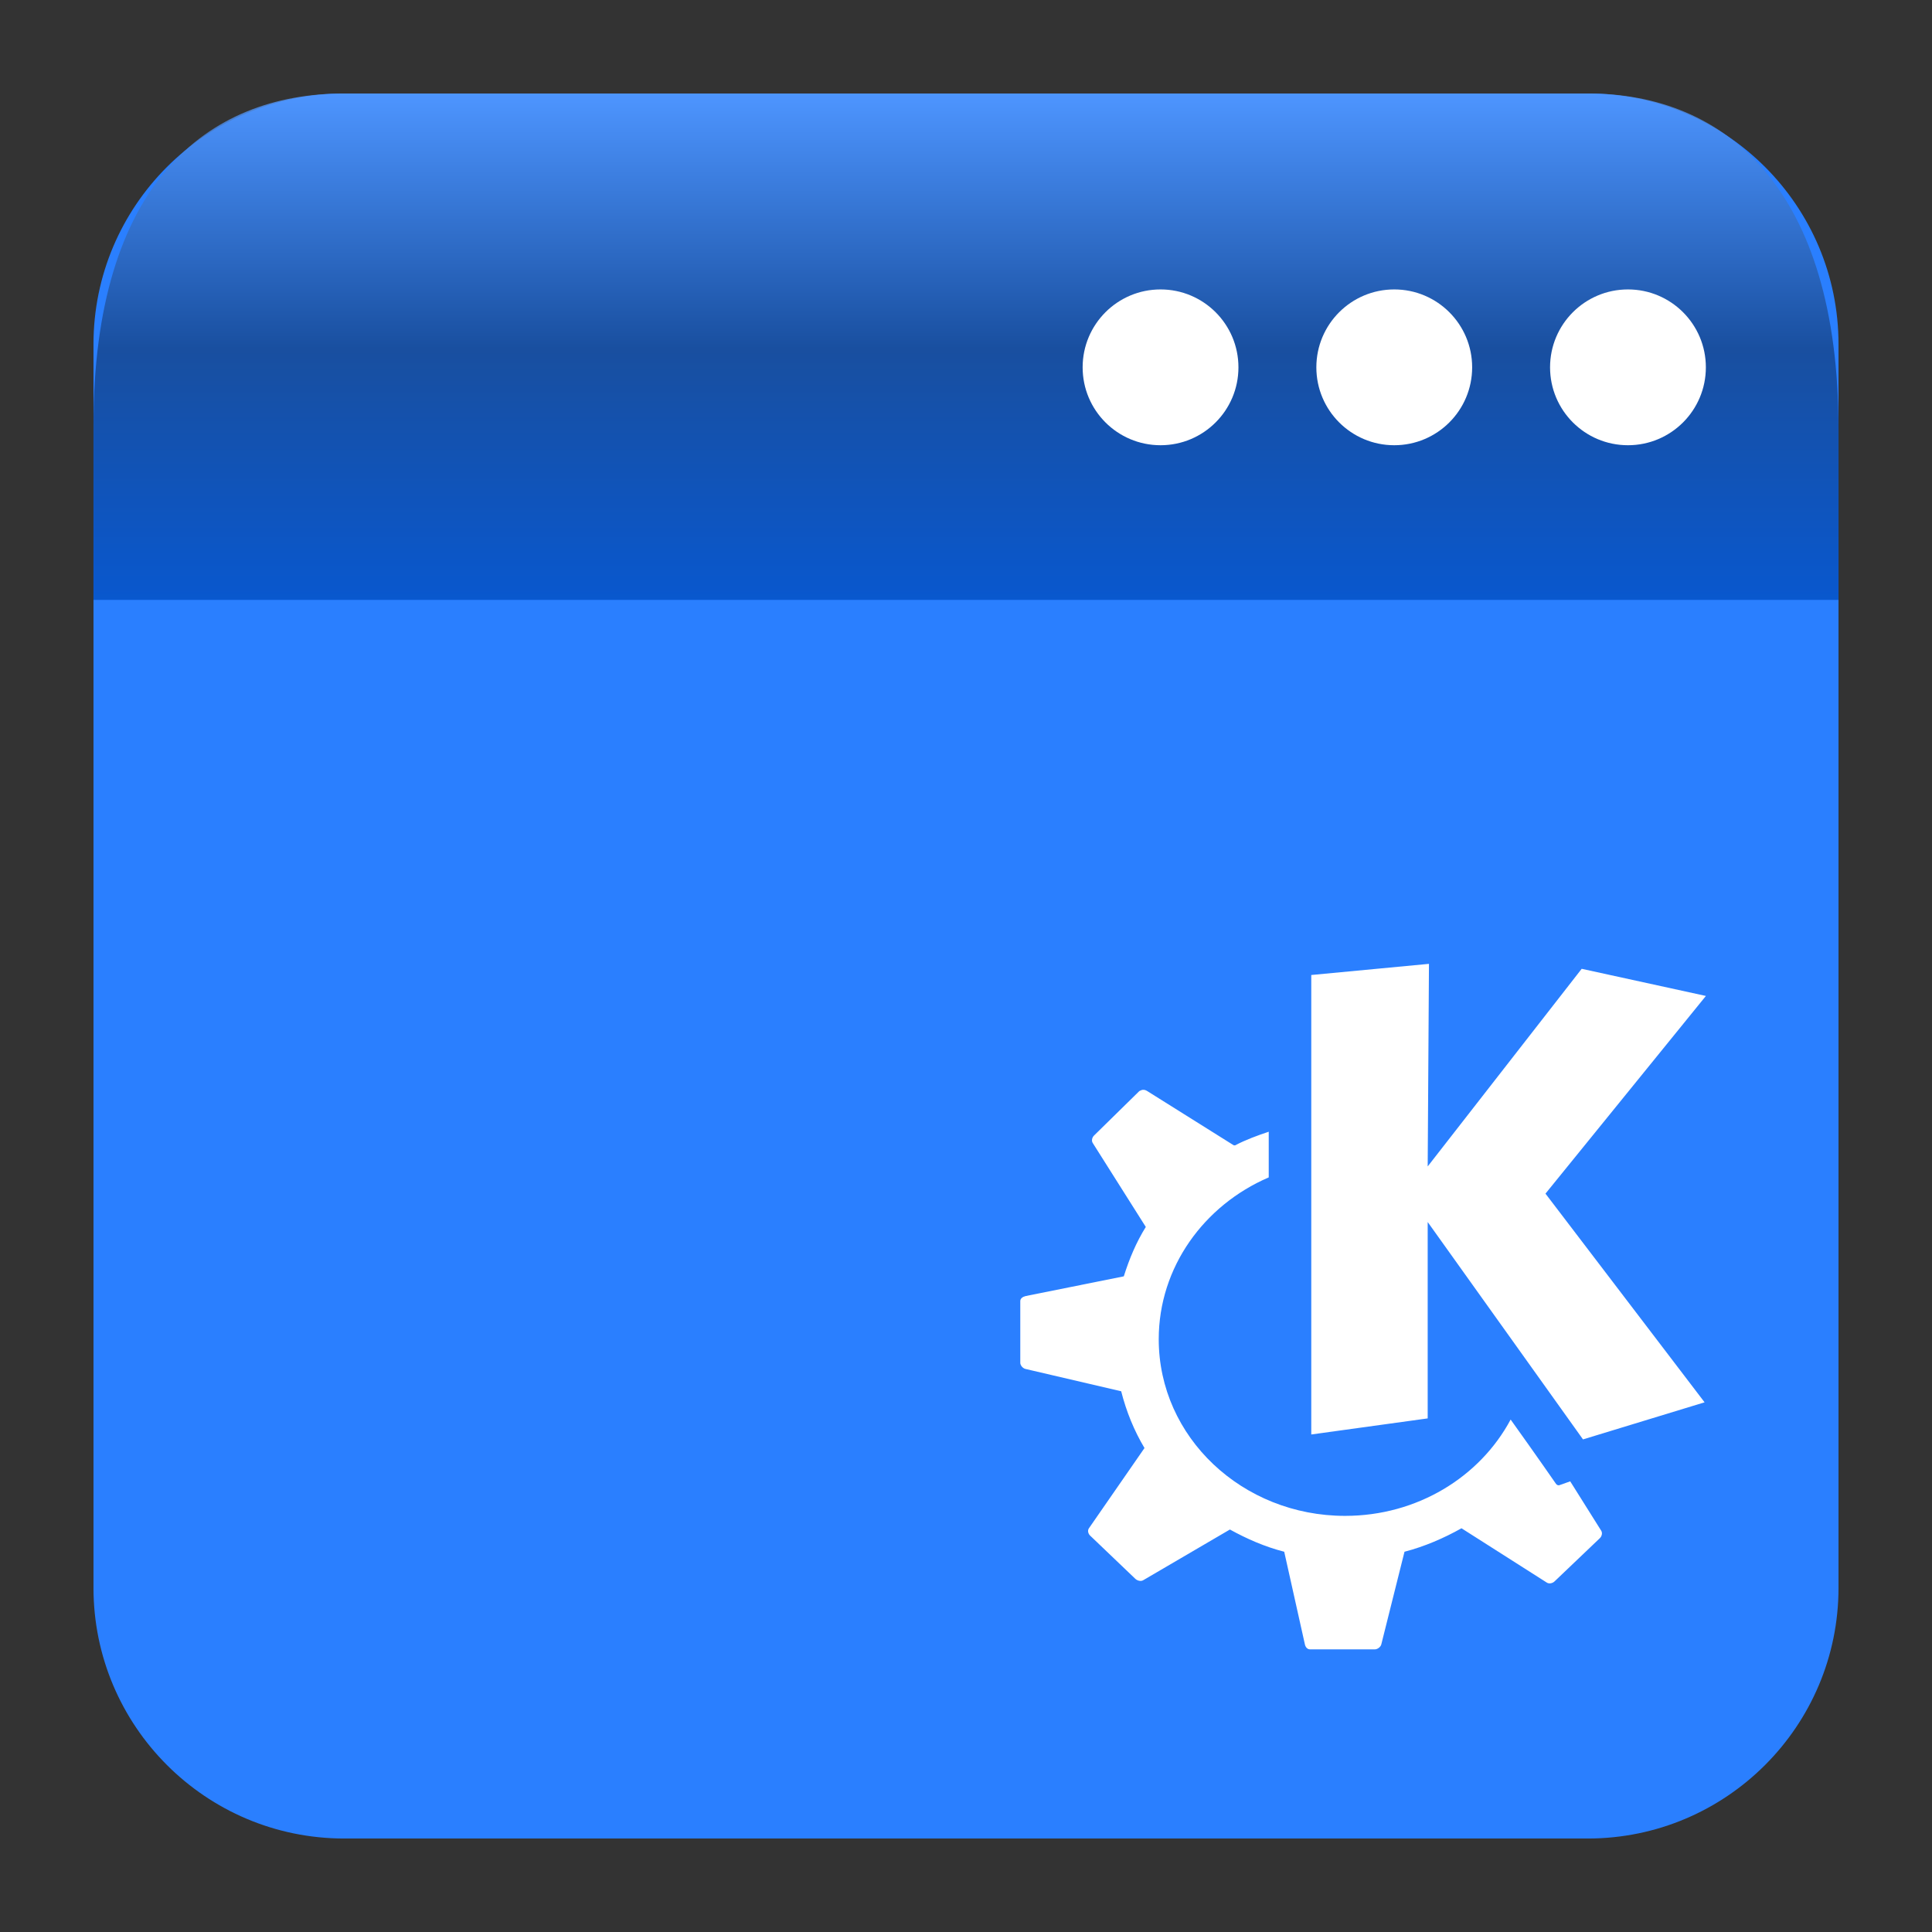 <?xml version="1.0" encoding="UTF-8" standalone="no"?>
<svg
   clip-rule="evenodd"
   fill-rule="evenodd"
   stroke-linejoin="round"
   stroke-miterlimit="2"
   viewBox="0 0 62 62"
   version="1.1"
   id="svg12"
   sodipodi:docname="kwin.svg"
   width="62"
   height="62"
   inkscape:version="1.4 (e7c3feb100, 2024-10-09)"
   xmlns:inkscape="http://www.inkscape.org/namespaces/inkscape"
   xmlns:sodipodi="http://sodipodi.sourceforge.net/DTD/sodipodi-0.dtd"
   xmlns:xlink="http://www.w3.org/1999/xlink"
   xmlns="http://www.w3.org/2000/svg"
   xmlns:svg="http://www.w3.org/2000/svg">
  <rect x="0" y="0" width="62" height="62" fill="#333333" stroke="none"/>
  <defs
     id="defs12">
    <linearGradient
       id="linearGradient1"
       inkscape:collect="always">
      <stop
         style="stop-color:#004dc1;stop-opacity:1;"
         offset="0"
         id="stop5" />
      <stop
         style="stop-color:#144286;stop-opacity:1;"
         offset="0.495"
         id="stop7" />
      <stop
         style="stop-color:#579bff;stop-opacity:1;"
         offset="1"
         id="stop6" />
    </linearGradient>
    <linearGradient
       inkscape:collect="always"
       xlink:href="#linearGradient1"
       id="linearGradient6"
       x1="31"
       y1="12.376"
       x2="31"
       y2="3"
       gradientUnits="userSpaceOnUse"
       gradientTransform="matrix(1,0,0,1.733,0,-2.2)" />
  </defs>
  <sodipodi:namedview
     id="namedview12"
     pagecolor="#ffffff"
     bordercolor="#000000"
     borderopacity="0.25"
     inkscape:showpageshadow="2"
     inkscape:pageopacity="0.0"
     inkscape:pagecheckerboard="0"
     inkscape:deskcolor="#d1d1d1"
     inkscape:zoom="7.8541665"
     inkscape:cx="11.267905"
     inkscape:cy="32.084881"
     inkscape:window-width="1920"
     inkscape:window-height="994"
     inkscape:window-x="0"
     inkscape:window-y="0"
     inkscape:window-maximized="1"
     inkscape:current-layer="svg12" />
  <linearGradient
     id="a"
     x2="1"
     gradientTransform="matrix(0,-46.8,46.8,0,631.818,53.746)"
     gradientUnits="userSpaceOnUse">
    <stop
       stop-color="#566069"
       offset="0"
       id="stop1" />
    <stop
       stop-color="#6c7884"
       offset="1"
       id="stop2" />
  </linearGradient>
  <linearGradient
     id="b"
     x2="1"
     gradientTransform="matrix(0,-25.373,25.373,0,2512.664,48.88)"
     gradientUnits="userSpaceOnUse">
    <stop
       stop-color="#b8b8b8"
       offset="0"
       id="stop3" />
    <stop
       stop-color="#bababa"
       offset="1"
       id="stop4" />
  </linearGradient>
  <path
     d="M 50.952,3 C 55.395,3 59,6.605 59,11.048 V 50.952 C 59,55.395 55.395,59 50.952,59 H 11.048 C 6.605,59 3,55.395 3,50.952 V 11.048 C 3,6.605 6.605,3 11.048,3 Z"
     id="path4"
     style="fill:#2a7fff;fill-opacity:1;opacity:1" />
  <path
     d="M 3,19.252 V 13.639 C 3,5.939 6.605,3 11.048,3 H 50.952 C 55.395,3 59,6.066 59,13.766 v 5.486 z"
     fill-opacity="0.1"
     id="path5"
     style="fill:url(#linearGradient6);fill-opacity:0.788;stroke-width:1.701"
     sodipodi:nodetypes="csssscc" />
  <path
     d="m 39.743,11.788 c 0,1.381 -1.119,2.5 -2.5,2.5 -1.381,0 -2.5,-1.119 -2.5,-2.5 0,-1.381 1.119,-2.5 2.5,-2.5 1.381,0 2.5,1.119 2.5,2.5 z"
     id="path443"
     style="fill:#ffffff;fill-opacity:1;stroke-width:1.25" />
  <path
     d="m 47.243,11.788 c 0,1.381 -1.119,2.5 -2.5,2.5 -1.381,0 -2.5,-1.119 -2.5,-2.5 0,-1.381 1.119,-2.5 2.5,-2.5 1.381,0 2.5,1.119 2.5,2.5 z"
     id="path444"
     style="fill:#ffffff;fill-opacity:1;stroke-width:1.25" />
  <path
     d="m 54.743,11.788 c 0,1.381 -1.119,2.5 -2.5,2.5 -1.381,0 -2.5,-1.119 -2.5,-2.5 0,-1.381 1.119,-2.5 2.5,-2.5 1.381,0 2.5,1.119 2.5,2.5 z"
     id="path445"
     style="fill:#ffffff;fill-opacity:1;stroke-width:1.25" />
  <path
     style="color:#4d4d4d;fill:#ffffff;fill-opacity:1;stroke:none;stroke-width:1.191"
     d="m 45.857,30.931 -3.777,0.358 v 14.745 l 3.736,-0.516 v -6.302 l 4.984,6.976 3.902,-1.19 -5.106,-6.697 5.148,-6.344 -3.986,-0.871 -4.942,6.342 z m -9.17,4.041 c -0.042,0 -0.093,0.025 -0.125,0.042 l -1.454,1.427 c -0.062,0.062 -0.087,0.165 -0.042,0.237 l 1.704,2.696 c -0.306,0.49 -0.531,1.027 -0.706,1.585 l -3.155,0.634 c -0.088,0.023 -0.167,0.074 -0.167,0.161 v 1.98 c 0,0.084 0.082,0.177 0.167,0.197 l 3.071,0.716 c 0.164,0.646 0.412,1.259 0.748,1.822 L 34.944,49.045 c -0.05,0.073 -0.024,0.176 0.042,0.237 l 1.451,1.387 c 0.062,0.057 0.175,0.088 0.25,0.042 l 2.782,-1.627 c 0.547,0.301 1.119,0.553 1.743,0.713 l 0.664,2.975 c 0.019,0.086 0.077,0.158 0.167,0.158 h 2.076 c 0.087,0 0.187,-0.076 0.208,-0.158 l 0.745,-2.975 c 0.643,-0.166 1.268,-0.438 1.829,-0.753 l 2.741,1.745 c 0.075,0.046 0.183,0.021 0.247,-0.042 l 1.454,-1.387 c 0.062,-0.062 0.087,-0.165 0.042,-0.237 l -0.995,-1.585 -0.333,0.118 c -0.047,0.023 -0.097,9.36e-4 -0.125,-0.04 0,0 -0.628,-0.908 -1.454,-2.061 -0.986,1.843 -2.997,3.091 -5.314,3.091 -3.293,0 -5.979,-2.524 -5.979,-5.668 0,-2.313 1.456,-4.303 3.53,-5.194 v -1.466 c -0.378,0.127 -0.732,0.256 -1.079,0.437 h -0.042 L 36.812,35.011 c -0.038,-0.023 -0.083,-0.041 -0.125,-0.037 v -0.002 z"
     id="path56-9-3" />
</svg>
